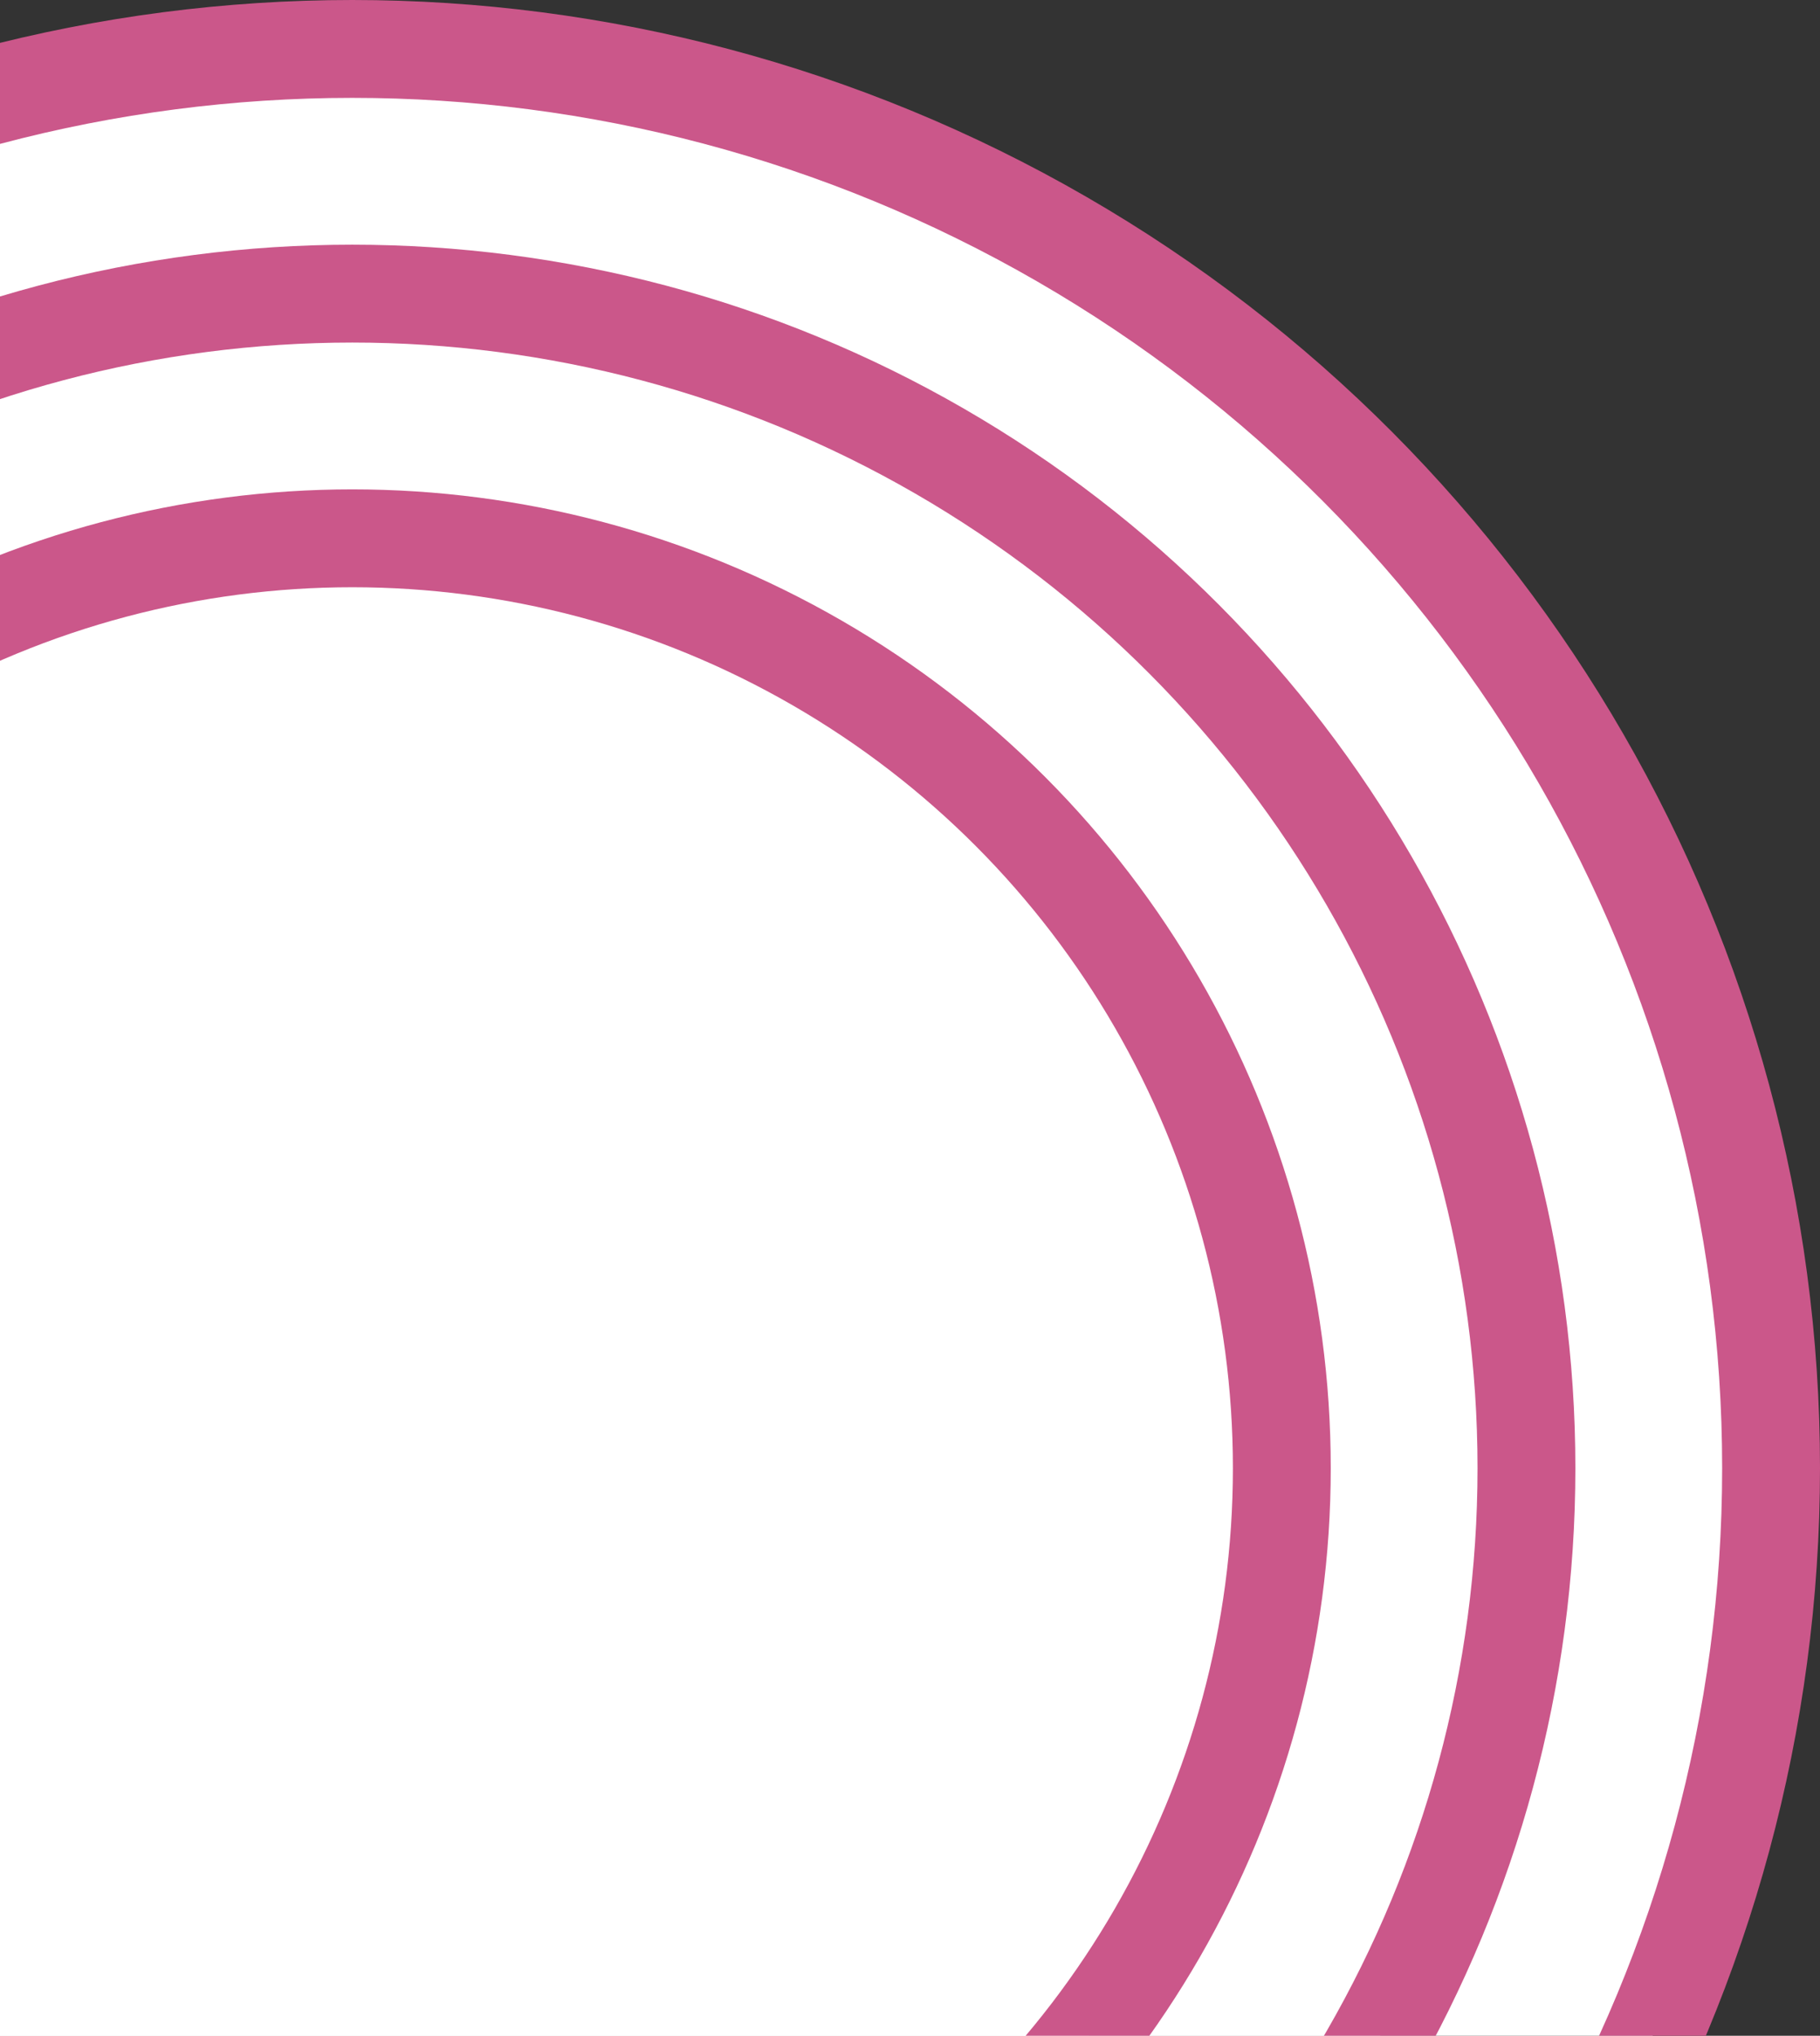 <svg width="186" height="208" viewBox="0 0 186 208" fill="none" xmlns="http://www.w3.org/2000/svg">
<rect x="0" y="0" width="186" height="208" fill="#333333" stroke="none"/>
<circle cx="36" cy="150" r="145" fill="white" stroke="#CB578A" stroke-width="10"/>
<circle cx="36" cy="150" r="120" fill="white" stroke="#CB578A" stroke-width="10"/>
<circle cx="36" cy="150" r="95" fill="white" stroke="#CB578A" stroke-width="10"/>
</svg>
